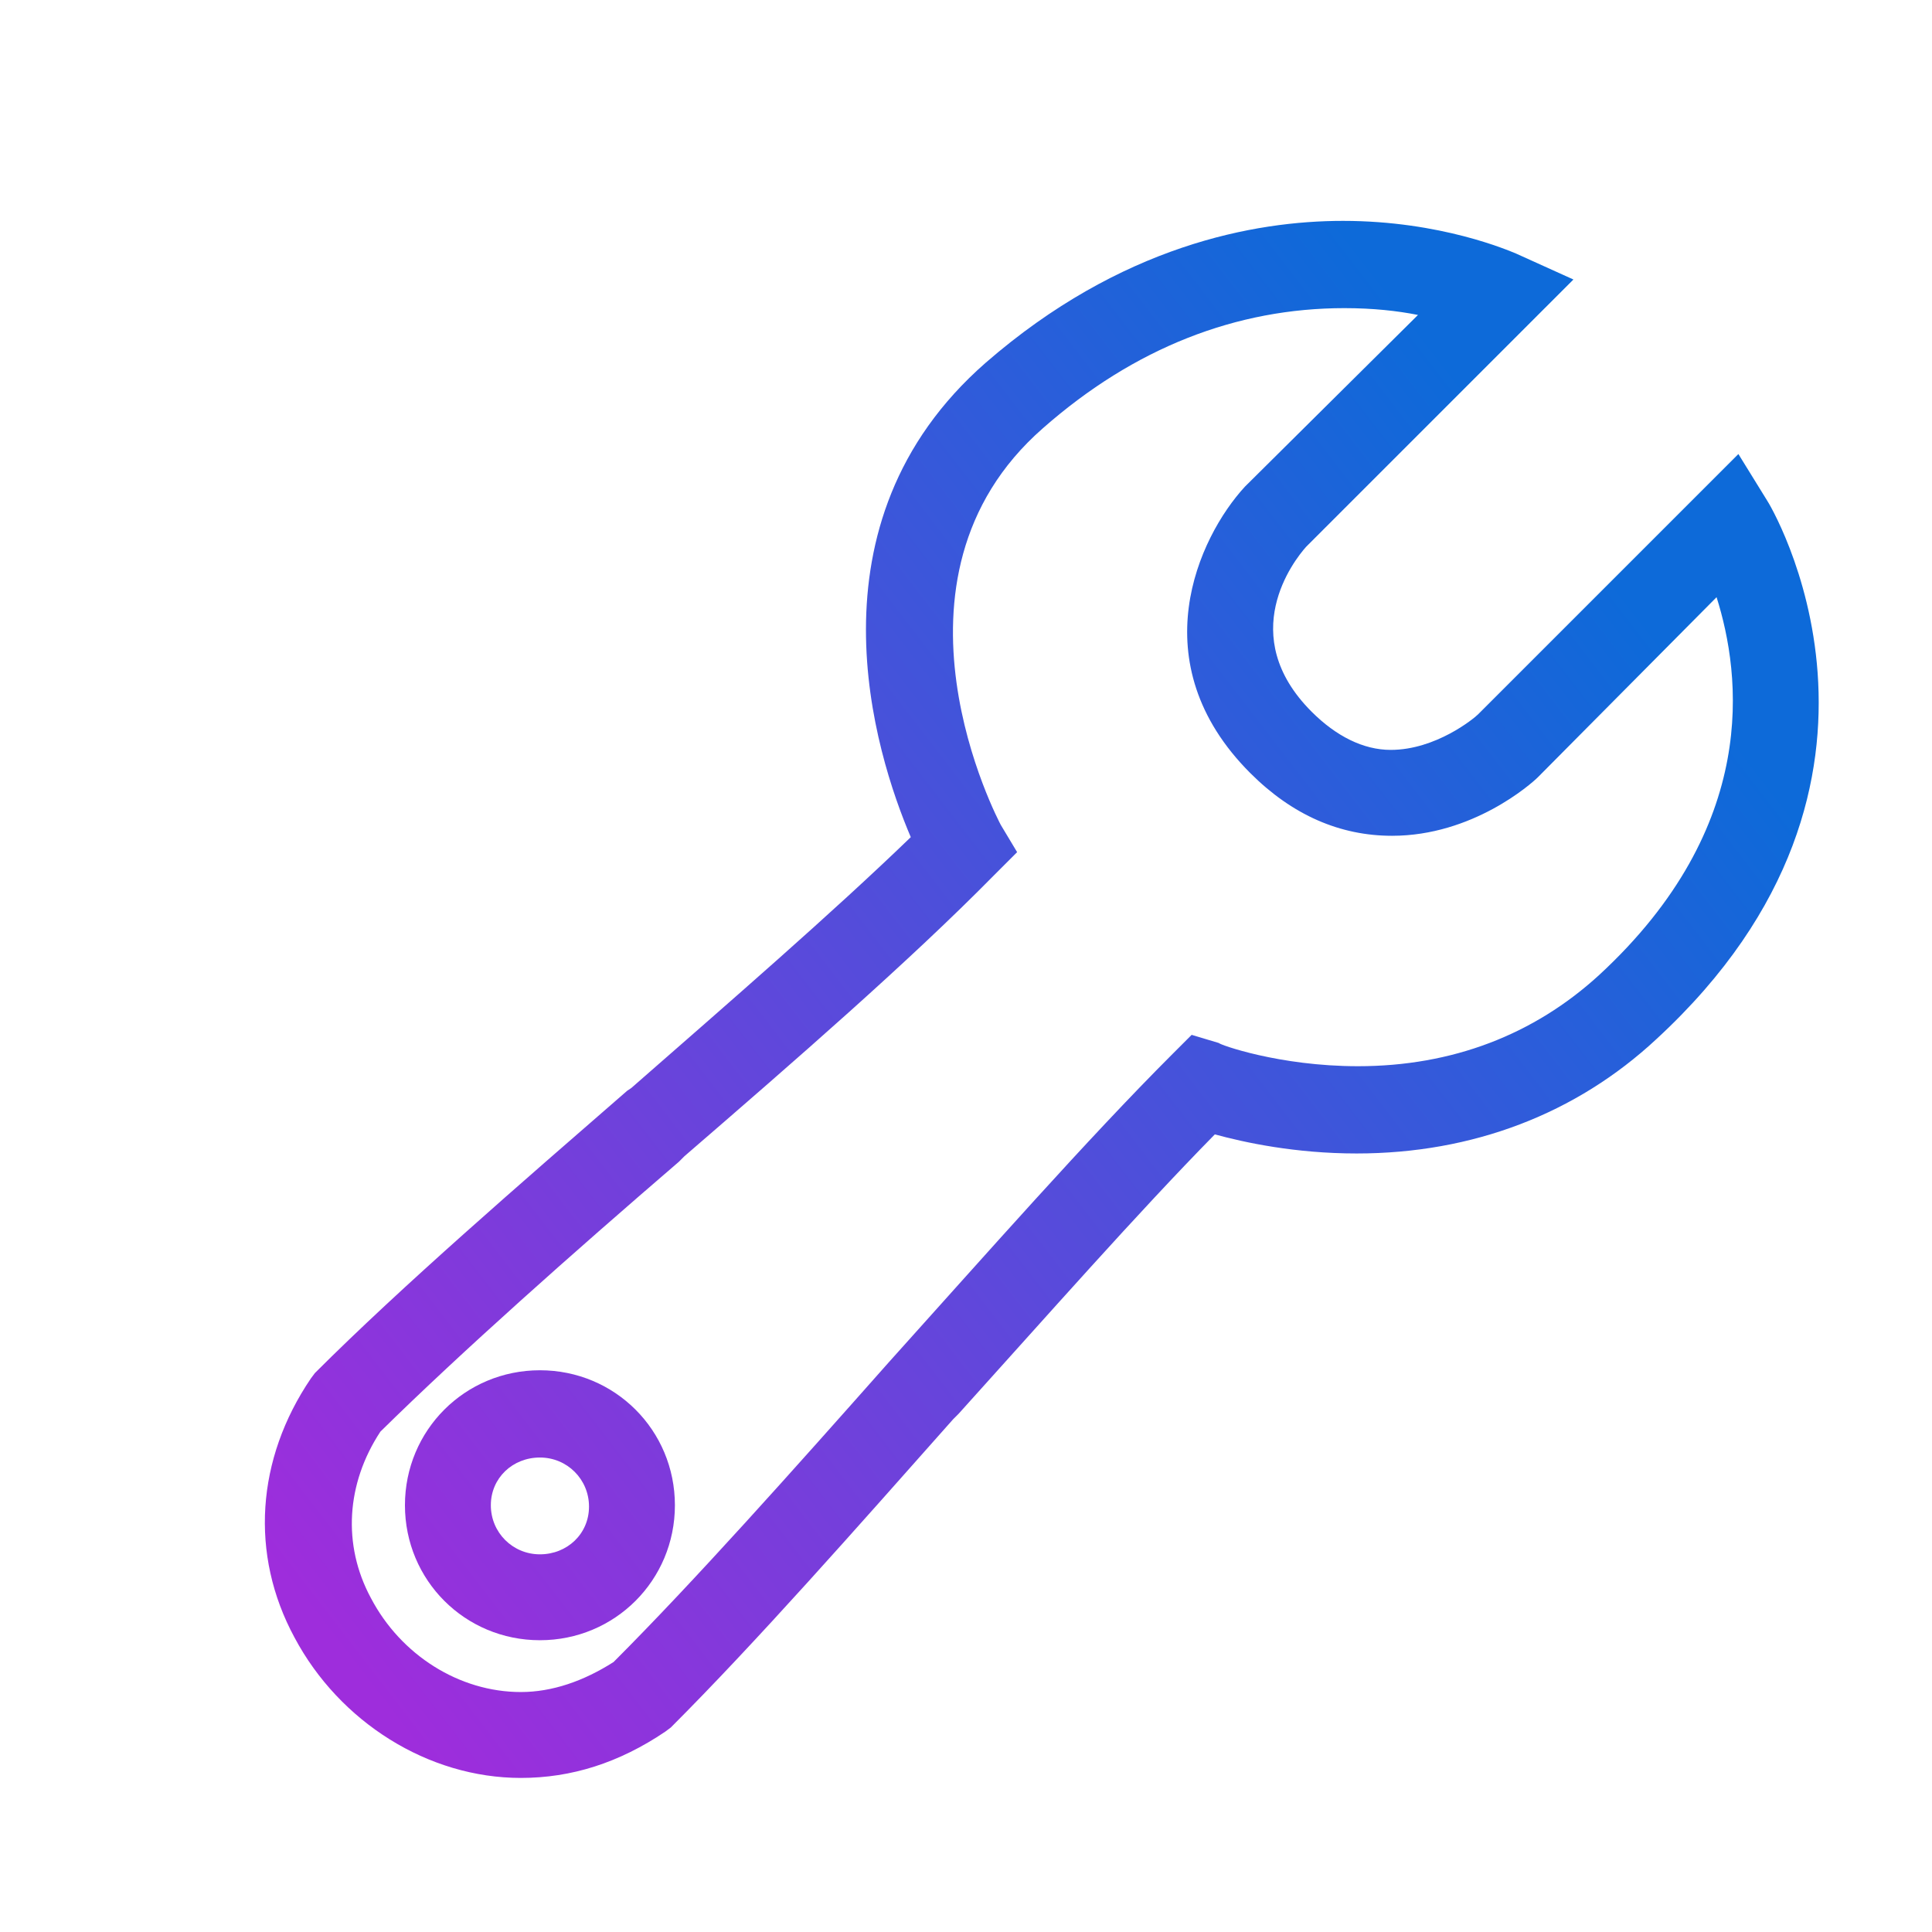 <?xml version="1.0" encoding="utf-8"?>
<!-- Generator: Adobe Illustrator 23.0.2, SVG Export Plug-In . SVG Version: 6.00 Build 0)  -->
<svg version="1.1" id="Calque_1" xmlns="http://www.w3.org/2000/svg" xmlns:xlink="http://www.w3.org/1999/xlink" x="0px" y="0px"
	 viewBox="0 0 14.17 14.17" style="enable-background:new 0 0 14.17 14.17;" xml:space="preserve">
<style type="text/css">
	.st0{fill:url(#SVGID_1_);}
	.st1{fill:url(#SVGID_2_);}
	.st2{fill:url(#SVGID_3_);}
	.st3{fill:url(#SVGID_4_);}
	.st4{fill:url(#SVGID_5_);}
	.st5{fill:url(#SVGID_6_);}
	.st6{fill:url(#SVGID_7_);}
	.st7{fill:url(#SVGID_8_);}
	.st8{fill:url(#SVGID_9_);}
	.st9{fill:url(#SVGID_10_);}
	.st10{fill:url(#SVGID_11_);}
	.st11{fill:url(#SVGID_12_);}
	.st12{fill:url(#SVGID_13_);}
	.st13{fill:url(#SVGID_14_);}
	.st14{fill:url(#SVGID_15_);}
	.st15{fill:url(#SVGID_16_);}
	.st16{fill:url(#SVGID_17_);}
	.st17{fill:url(#SVGID_18_);}
	.st18{fill:url(#SVGID_19_);}
	.st19{fill:url(#SVGID_20_);}
	.st20{fill:url(#SVGID_21_);}
	.st21{fill:url(#SVGID_22_);}
	.st22{fill:url(#SVGID_23_);}
	.st23{fill:url(#SVGID_24_);}
	.st24{fill:url(#SVGID_25_);}
	.st25{fill:url(#SVGID_26_);}
	.st26{fill:url(#SVGID_27_);}
	.st27{fill:url(#SVGID_28_);}
	.st28{fill:url(#SVGID_29_);}
	.st29{fill:url(#SVGID_30_);}
	.st30{fill:url(#SVGID_31_);}
	.st31{fill:url(#SVGID_32_);}
	.st32{fill:url(#SVGID_33_);}
	.st33{fill:url(#SVGID_34_);}
	.st34{fill:url(#SVGID_35_);}
	.st35{fill:url(#SVGID_36_);}
	.st36{fill:url(#SVGID_37_);}
	.st37{fill:url(#SVGID_38_);}
	.st38{fill:url(#SVGID_39_);}
	.st39{fill:url(#SVGID_40_);}
	.st40{fill:url(#SVGID_41_);}
	.st41{fill:url(#SVGID_42_);}
	.st42{fill:url(#SVGID_43_);}
	.st43{fill:url(#SVGID_44_);}
	.st44{fill:url(#SVGID_45_);}
	.st45{fill:url(#SVGID_46_);}
	.st46{fill:url(#SVGID_47_);}
	.st47{fill:url(#SVGID_48_);}
	.st48{fill:url(#SVGID_49_);}
	.st49{fill:url(#SVGID_50_);}
	.st50{fill:url(#SVGID_51_);}
	.st51{fill:url(#SVGID_52_);}
	.st52{fill:url(#SVGID_53_);}
	.st53{fill:url(#SVGID_54_);}
	.st54{fill:url(#SVGID_55_);}
	.st55{fill:url(#SVGID_56_);}
	.st56{fill:url(#SVGID_57_);}
	.st57{fill:url(#SVGID_58_);}
	.st58{fill:url(#SVGID_59_);}
	.st59{fill:url(#SVGID_60_);}
	.st60{fill:url(#SVGID_61_);}
	.st61{fill:url(#SVGID_62_);}
	.st62{fill:url(#SVGID_63_);}
	.st63{fill:url(#SVGID_64_);}
	.st64{fill:url(#SVGID_65_);}
	.st65{fill:url(#SVGID_66_);}
	.st66{fill:url(#SVGID_67_);}
	.st67{fill:url(#SVGID_68_);}
	.st68{fill:url(#SVGID_69_);}
	.st69{fill:url(#SVGID_70_);}
	.st70{fill:url(#SVGID_71_);}
	.st71{fill:url(#SVGID_72_);}
	.st72{fill:url(#SVGID_73_);}
	.st73{fill:url(#SVGID_74_);}
	.st74{fill:url(#SVGID_75_);}
	.st75{fill:url(#SVGID_76_);}
	.st76{fill:url(#SVGID_77_);}
	.st77{fill:url(#SVGID_78_);}
	.st78{fill:url(#SVGID_79_);}
	.st79{fill:url(#SVGID_80_);}
	.st80{fill:url(#SVGID_81_);}
	.st81{fill:url(#SVGID_82_);}
	.st82{fill:url(#SVGID_83_);}
	.st83{fill:url(#SVGID_84_);}
	.st84{fill:url(#SVGID_85_);}
	.st85{fill:url(#SVGID_86_);}
	.st86{fill:url(#SVGID_87_);}
	.st87{fill:url(#SVGID_88_);}
	.st88{fill:url(#SVGID_89_);}
	.st89{fill:url(#SVGID_90_);}
	.st90{fill:url(#SVGID_91_);}
	.st91{fill:url(#SVGID_92_);}
	.st92{fill:url(#SVGID_93_);}
	.st93{fill:url(#SVGID_94_);}
	.st94{fill:url(#SVGID_95_);}
	.st95{fill:url(#SVGID_96_);}
	.st96{fill:url(#SVGID_97_);}
	.st97{fill:url(#SVGID_98_);}
	.st98{fill:url(#SVGID_99_);}
	.st99{fill:url(#SVGID_100_);}
	.st100{fill:url(#SVGID_101_);}
	.st101{fill:url(#SVGID_102_);}
	.st102{fill:url(#SVGID_103_);}
	.st103{fill:url(#SVGID_104_);}
	.st104{fill:url(#SVGID_105_);}
	.st105{fill:url(#SVGID_106_);}
	.st106{fill:url(#SVGID_107_);}
	.st107{fill:url(#SVGID_108_);}
	.st108{fill:url(#SVGID_109_);}
	.st109{fill:url(#SVGID_110_);}
	.st110{fill:url(#SVGID_111_);}
	.st111{fill:url(#SVGID_112_);}
	.st112{fill:url(#SVGID_113_);}
	.st113{fill:url(#SVGID_114_);}
	.st114{fill:url(#SVGID_115_);}
	.st115{fill:url(#SVGID_116_);}
	.st116{fill:url(#SVGID_117_);}
	.st117{fill:url(#SVGID_118_);}
	.st118{fill:url(#SVGID_119_);}
</style>
<g>
	<linearGradient id="SVGID_1_" gradientUnits="userSpaceOnUse" x1="1.814" y1="11.214" x2="11.466" y2="3.779">
		<stop  offset="0" style="stop-color:#9E2DDC"/>
		<stop  offset="1" style="stop-color:#0D6AD9"/>
	</linearGradient>
	<path class="st0" d="M12.96,3.67l-0.21-0.34l-1.91,1.91C10.81,5.27,10.53,5.5,10.2,5.5C10,5.5,9.8,5.4,9.62,5.22
		C9.06,4.66,9.49,4.11,9.58,4.01l1.96-1.96l-0.42-0.19c-0.05-0.02-0.55-0.24-1.27-0.24c-0.65,0-1.63,0.18-2.62,1.04
		C5.88,3.84,6.42,5.53,6.68,6.14C6.1,6.7,5.35,7.35,4.63,7.98L4.6,8c-0.77,0.67-1.65,1.43-2.29,2.07l-0.03,0.04
		c-0.4,0.59-0.45,1.29-0.12,1.9c0.33,0.62,0.98,1.03,1.66,1.03c0.37,0,0.72-0.11,1.06-0.34l0.04-0.03c0.63-0.63,1.36-1.46,2.07-2.26
		l0.04-0.04C7.68,9.65,8.34,8.9,8.91,8.32C9.13,8.38,9.5,8.46,9.95,8.46c0.85,0,1.61-0.29,2.2-0.84
		C14.21,5.72,12.97,3.68,12.96,3.67z M5.02,8.48c0.81-0.7,1.65-1.43,2.27-2.06l0.17-0.17L7.34,6.05c-0.01-0.02-0.96-1.8,0.31-2.91
		c0.67-0.59,1.42-0.88,2.21-0.88c0.21,0,0.39,0.02,0.54,0.05L9.13,3.57C8.79,3.94,8.36,4.86,9.17,5.67
		c0.31,0.31,0.66,0.46,1.04,0.46c0.59,0,1.02-0.38,1.07-0.43l1.31-1.32c0.18,0.57,0.32,1.68-0.86,2.77
		c-0.48,0.44-1.08,0.67-1.77,0.67c-0.58,0-1.02-0.16-1.02-0.17L8.74,7.59L8.6,7.73C7.97,8.36,7.24,9.19,6.52,9.99
		c-0.7,0.79-1.43,1.61-2.02,2.2c-0.22,0.14-0.45,0.22-0.68,0.22c-0.45,0-0.88-0.27-1.1-0.69c-0.21-0.39-0.18-0.84,0.07-1.22
		c0.6-0.59,1.4-1.3,2.19-1.98L5.02,8.48z"/>
	<linearGradient id="SVGID_2_" gradientUnits="userSpaceOnUse" x1="2.529" y1="12.142" x2="12.181" y2="4.707">
		<stop  offset="0" style="stop-color:#9E2DDC"/>
		<stop  offset="1" style="stop-color:#0D6AD9"/>
	</linearGradient>
	<path class="st1" d="M3.96,12.03c0.55,0,0.99-0.44,0.99-0.99s-0.44-0.99-0.99-0.99s-0.99,0.44-0.99,0.99S3.41,12.03,3.96,12.03z
		 M3.96,10.69c0.2,0,0.36,0.16,0.36,0.36S4.16,11.4,3.96,11.4c-0.2,0-0.36-0.16-0.36-0.36S3.76,10.69,3.96,10.69z"/>
</g>
</svg>
